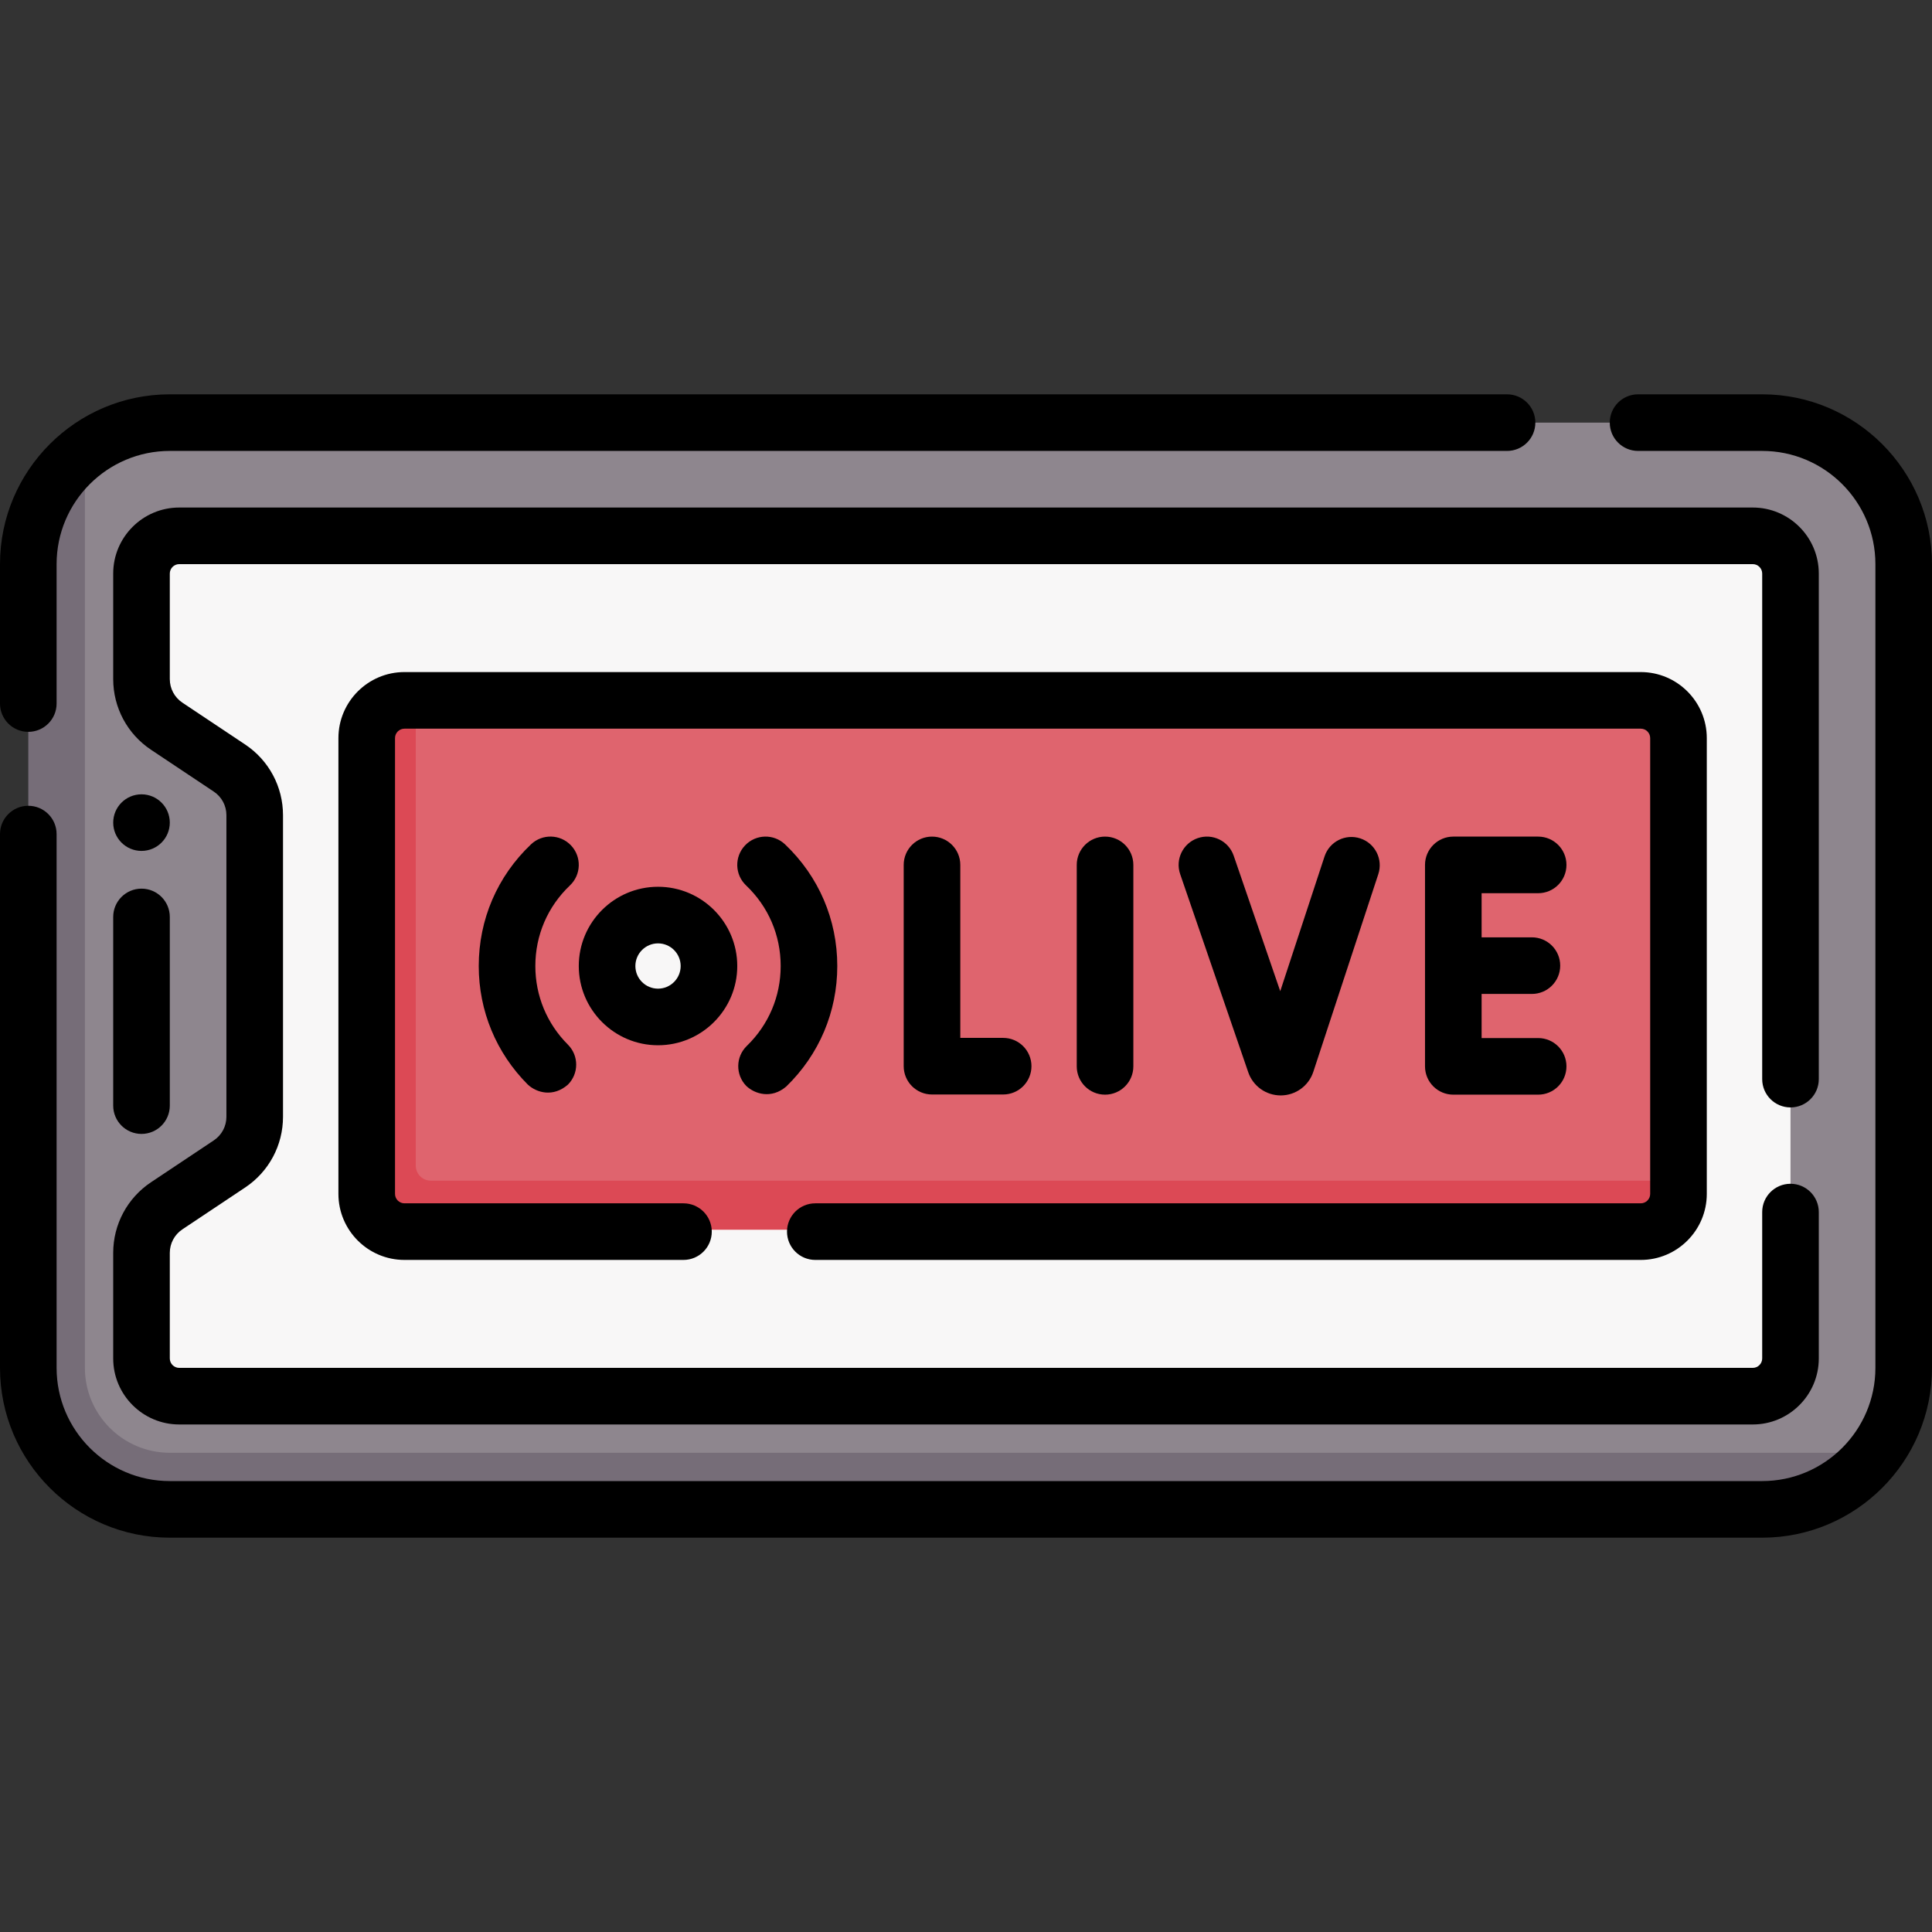 <svg id="Capa_1" enable-background="new 0 0 512 512" height="512" viewBox="0 0 512 512" width="512" xmlns="http://www.w3.org/2000/svg"><rect x="0" y="0" width="512" height="512" fill="#333333" stroke="none"/><g><g><path d="m48.75 396.362c-20.711 0-37.5-16.789-37.5-37.5l.729-207.16c0-12.268 1.412-25.362 10.52-32.204 6.267-4.708 14.058-7.498 22.501-7.498h422c20.711 0 37.5 16.789 37.5 37.5v219c0 6.481-1.644 11.99-4.538 16.501-6.354 9.905-22.009 12.382-36.239 12.382z" fill="#8e868e"/><path d="m464.5 141.5h-417c-5.523 0-10 4.477-10 10v27.972c0 5.015 2.507 9.699 6.679 12.481l16.641 11.094c4.173 2.782 6.679 7.465 6.679 12.481v79.944c0 5.015-2.507 9.699-6.679 12.481l-16.641 11.094c-4.173 2.782-6.679 7.465-6.679 12.481v27.972c0 5.523 4.477 10 10 10h417c5.523 0 10-4.477 10-10v-208c0-5.523-4.477-10-10-10z" fill="#f8f7f7"/><path d="m433.817 324.895h-325.634c-5.523 0-10-4.477-10-10v-118.79c0-5.523 4.477-10 10-10l1.996-1h324.637c5.523 0 10 4.477 10 10v117.785l-1 2.004c.001 5.523-4.477 10.001-9.999 10.001z" fill="#df646e"/><path d="m444.82 312.89v3c0 5.523-4.477 10-10 10h-327.64c-5.52 0-10-4.47-10-10v-120.78c0-5.53 4.48-10 10-10h3v123.78c0 2.209 1.791 4 4 4z" fill="#dc4955"/><path d="m499.96 385c-6.35 9.9-18.73 15-32.96 15h-422c-20.71 0-37.5-16.79-37.5-37.5v-213c0-12.27 5.89-23.16 15-30v243c0 12.41 10.09 22.5 22.5 22.5z" fill="#766d78"/><circle cx="174.382" cy="256.004" fill="#f8f7f7" r="13.5"/></g><g><path d="m7.5 193.947c4.142 0 7.5-3.358 7.5-7.5v-36.947c0-16.542 13.458-30 30-30h354.383c4.142 0 7.5-3.358 7.5-7.5s-3.358-7.5-7.5-7.5h-354.383c-24.813 0-45 20.187-45 45v36.947c0 4.142 3.358 7.5 7.5 7.5z"/><path d="m467 104.5h-32.894c-4.142 0-7.5 3.358-7.5 7.5s3.358 7.5 7.5 7.5h32.894c16.542 0 30 13.458 30 30v213c0 16.542-13.458 30-30 30h-422c-16.542 0-30-13.458-30-30v-141.458c0-4.142-3.358-7.5-7.5-7.5s-7.5 3.358-7.5 7.5v141.458c0 24.813 20.187 45 45 45h422c24.813 0 45-20.187 45-45v-213c0-24.813-20.187-45-45-45z"/><path d="m30 293c0 4.142 3.358 7.5 7.5 7.5s7.5-3.358 7.5-7.5v-50c0-4.142-3.358-7.5-7.5-7.5s-7.5 3.358-7.5 7.5z"/><path d="m474.5 293.479c4.142 0 7.5-3.358 7.5-7.5v-133.979c0-9.649-7.851-17.5-17.5-17.5h-417c-9.649 0-17.5 7.851-17.5 17.5v27.972c0 7.54 3.746 14.539 10.02 18.721l16.641 11.094c2.091 1.395 3.34 3.728 3.34 6.241v79.944c0 2.513-1.249 4.846-3.34 6.241l-16.641 11.094c-6.274 4.182-10.02 11.181-10.02 18.721v27.972c0 9.649 7.851 17.5 17.5 17.5h417c9.649 0 17.5-7.851 17.5-17.5v-38.787c0-4.142-3.358-7.5-7.5-7.5s-7.5 3.358-7.5 7.5v38.787c0 1.378-1.122 2.5-2.5 2.5h-417c-1.378 0-2.5-1.122-2.5-2.5v-27.972c0-2.513 1.249-4.846 3.34-6.241l16.641-11.094c6.273-4.182 10.019-11.181 10.019-18.721v-79.944c0-7.54-3.746-14.539-10.02-18.721l-16.64-11.094c-2.091-1.395-3.34-3.728-3.34-6.241v-27.972c0-1.378 1.122-2.5 2.5-2.5h417c1.378 0 2.5 1.122 2.5 2.5v133.979c0 4.142 3.358 7.5 7.5 7.5z"/><path d="m197.756 287.771c2.281 2.18 6.695 3.517 10.605.168 8.723-8.45 13.527-19.792 13.527-31.935 0-12.308-4.915-23.756-13.84-32.236-3.002-2.853-7.75-2.732-10.603.271s-2.732 7.75.271 10.603c5.915 5.62 9.172 13.207 9.172 21.362 0 8.046-3.184 15.562-8.964 21.162-2.975 2.881-3.05 7.629-.168 10.605z"/><path d="m151.047 234.64c3.003-2.853 3.125-7.6.273-10.603-2.854-3.004-7.601-3.125-10.603-.273-8.928 8.48-13.845 19.93-13.845 32.24 0 11.875 4.625 23.04 13.021 31.438 2.345 2.163 6.713 3.401 10.607 0 2.929-2.929 2.929-7.678 0-10.607-5.564-5.564-8.629-12.963-8.629-20.832.001-8.156 3.259-15.743 9.176-21.363z"/><path d="m153.382 256.004c0 11.58 9.42 21 21 21s21-9.42 21-21-9.42-21-21-21-21 9.42-21 21zm27 0c0 3.309-2.691 6-6 6s-6-2.691-6-6 2.691-6 6-6 6 2.691 6 6z"/><path d="m246.99 221.709c-4.142 0-7.5 3.358-7.5 7.5v53.342c0 4.142 3.358 7.5 7.5 7.5h18.858c4.142 0 7.5-3.358 7.5-7.5s-3.358-7.5-7.5-7.5h-11.358v-45.842c0-4.142-3.358-7.5-7.5-7.5z"/><path d="m300.349 282.596v-53.387c0-4.142-3.358-7.5-7.5-7.5s-7.5 3.358-7.5 7.5v53.387c0 4.142 3.358 7.5 7.5 7.5s7.5-3.358 7.5-7.5z"/><path d="m407.628 236.709c4.142 0 7.5-3.358 7.5-7.5s-3.358-7.5-7.5-7.5h-22.485c-4.142 0-7.5 3.358-7.5 7.5v53.387c0 4.142 3.358 7.5 7.5 7.5h22.485c4.142 0 7.5-3.358 7.5-7.5s-3.358-7.5-7.5-7.5h-14.985v-11.693h13.327c4.142 0 7.5-3.358 7.5-7.5s-3.358-7.5-7.5-7.5h-13.327v-11.693h14.985z"/><path d="m339.404 290.298h.059c3.91-.028 7.357-2.542 8.579-6.256l17.226-52.392c1.293-3.935-.848-8.174-4.782-9.468-3.936-1.291-8.174.847-9.468 4.782l-11.741 35.711-12.335-35.904c-1.346-3.917-5.613-6.001-9.53-4.656-3.917 1.346-6.002 5.613-4.656 9.53l18.04 52.507c1.263 3.683 4.715 6.146 8.608 6.146z"/><path d="m216.064 333.895h218.752c9.649 0 17.5-7.851 17.5-17.5v-120.79c0-9.649-7.851-17.5-17.5-17.5h-327.632c-9.649 0-17.5 7.851-17.5 17.5v120.789c0 9.649 7.851 17.5 17.5 17.5h73.944c4.142 0 7.5-3.358 7.5-7.5s-3.358-7.5-7.5-7.5h-73.944c-1.378 0-2.5-1.122-2.5-2.5v-120.789c0-1.378 1.122-2.5 2.5-2.5h327.633c1.378 0 2.5 1.122 2.5 2.5v120.789c0 1.378-1.122 2.5-2.5 2.5h-218.753c-4.142 0-7.5 3.358-7.5 7.5s3.358 7.501 7.5 7.501z"/><circle cx="37.5" cy="218.002" r="7.498"/></g></g></svg>
